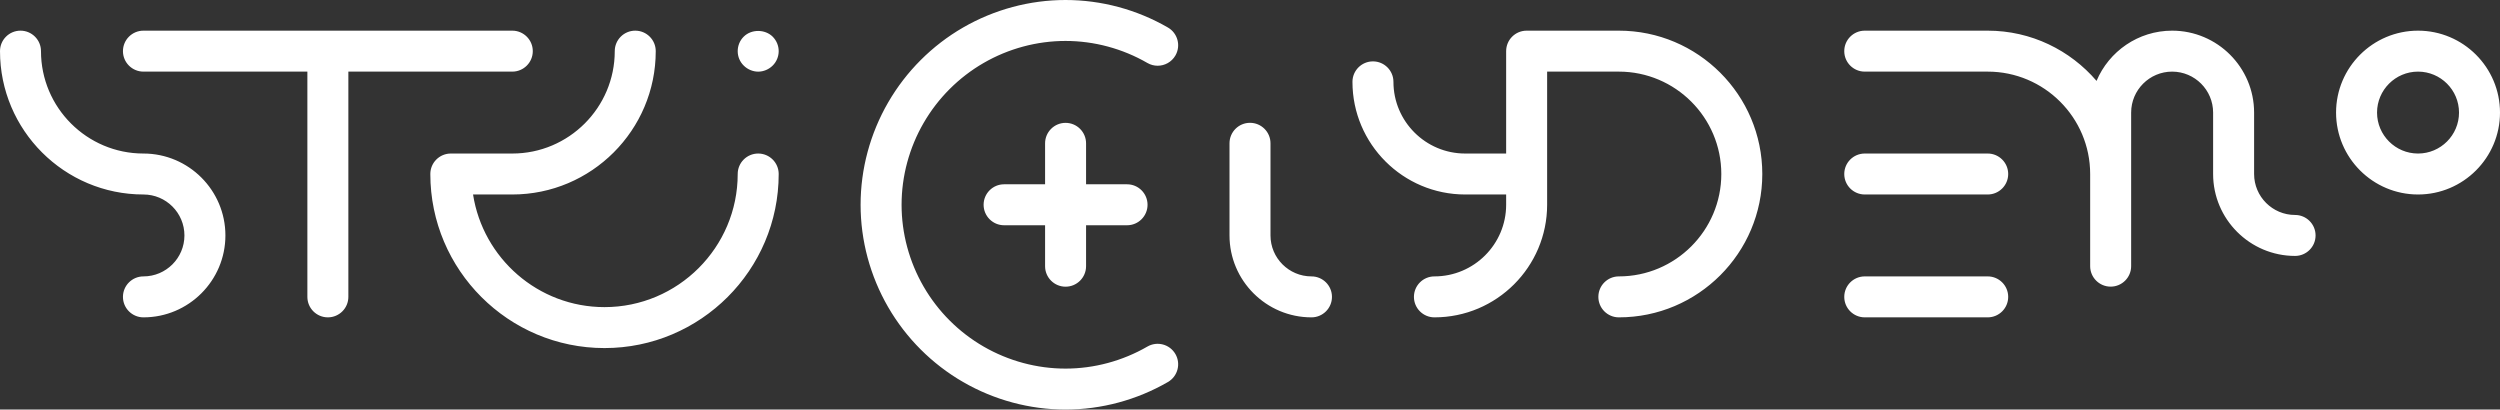 <?xml version="1.0" encoding="UTF-8" standalone="no"?>
<svg width="586px" height="96px" viewBox="0 0 586 96" version="1.1" xmlns="http://www.w3.org/2000/svg" xmlns:xlink="http://www.w3.org/1999/xlink" xmlns:sketch="http://www.bohemiancoding.com/sketch/ns">
    <rect x="0" y="0" width="586" height="96" fill="#333333" stroke="none"/>
    <!-- Generator: Sketch 3.1.1 (8761) - http://www.bohemiancoding.com/sketch -->
    <title>Fill 1</title>
    <desc>Created with Sketch.</desc>
    <defs></defs>
    <g id="Page-1" stroke="none" stroke-width="1" fill="none" fill-rule="evenodd" sketch:type="MSPage">
        <g id="website-md" sketch:type="MSArtboardGroup" transform="translate(-219, -120)" fill="#FFFFFF">
            <g id="Masthead" sketch:type="MSLayerGroup">
                <path d="M756.967,170.388 C751.669,170.388 747.361,166.082 747.361,160.788 L747.361,146.412 L747.361,146.4 L747.361,146.388 C747.361,135.802 738.741,127.188 728.148,127.188 C720.186,127.188 713.341,132.053 710.431,138.962 C704.261,131.77 695.123,127.188 684.918,127.188 L656.098,127.188 C653.447,127.188 651.295,129.338 651.295,131.988 C651.295,134.64 653.447,136.788 656.098,136.788 L684.918,136.788 C698.161,136.788 708.934,147.554 708.934,160.788 L708.934,182.388 C708.934,185.04 711.086,187.188 713.738,187.188 C716.389,187.188 718.541,185.04 718.541,182.388 L718.541,146.388 C718.541,141.096 722.85,136.788 728.148,136.788 C733.446,136.788 737.754,141.096 737.754,146.388 L737.754,146.4 L737.754,146.412 L737.754,160.788 C737.754,171.374 746.374,179.988 756.967,179.988 C759.619,179.988 761.77,177.84 761.77,175.188 C761.77,172.538 759.619,170.388 756.967,170.388 Z M252.623,155.988 C239.38,155.988 228.607,145.222 228.607,131.988 C228.607,129.338 226.455,127.188 223.803,127.188 C221.152,127.188 219,129.338 219,131.988 C219,150.516 234.082,165.588 252.623,165.588 C257.921,165.588 262.23,169.896 262.23,175.188 C262.23,180.482 257.921,184.788 252.623,184.788 C249.972,184.788 247.82,186.938 247.82,189.588 C247.82,192.24 249.972,194.388 252.623,194.388 C263.217,194.388 271.836,185.774 271.836,175.188 C271.836,164.602 263.217,155.988 252.623,155.988 Z M396.721,155.988 C394.067,155.988 391.918,158.138 391.918,160.788 C391.918,177.994 377.912,191.988 360.697,191.988 C345.12,191.988 332.206,180.516 329.884,165.588 L339.082,165.588 C357.623,165.588 372.705,150.516 372.705,131.988 C372.705,129.338 370.555,127.188 367.902,127.188 C365.248,127.188 363.098,129.338 363.098,131.988 C363.098,145.222 352.325,155.988 339.082,155.988 L324.672,155.988 C322.021,155.988 319.869,158.138 319.869,160.788 C319.869,183.286 338.184,201.588 360.697,201.588 C383.21,201.588 401.525,183.286 401.525,160.788 C401.525,158.138 399.375,155.988 396.721,155.988 Z M598.459,127.188 L576.844,127.188 C574.19,127.188 572.041,129.338 572.041,131.988 C572.041,131.993 572.043,131.995 572.043,132 C572.043,132.005 572.041,132.007 572.041,132.012 L572.041,155.988 L562.434,155.988 C553.167,155.988 545.623,148.452 545.623,139.188 C545.623,136.538 543.473,134.388 540.82,134.388 C538.166,134.388 536.016,136.538 536.016,139.188 C536.016,153.746 547.868,165.588 562.434,165.588 L572.041,165.588 L572.041,167.988 C572.041,177.252 564.497,184.788 555.23,184.788 C552.576,184.788 550.426,186.938 550.426,189.588 C550.426,192.24 552.576,194.388 555.23,194.388 C569.795,194.388 581.648,182.546 581.648,167.988 L581.648,136.788 L598.459,136.788 C611.702,136.788 622.475,147.554 622.475,160.788 C622.475,174.022 611.702,184.788 598.459,184.788 C595.805,184.788 593.656,186.938 593.656,189.588 C593.656,192.24 595.805,194.388 598.459,194.388 C617,194.388 632.082,179.316 632.082,160.788 C632.082,142.26 617,127.188 598.459,127.188 Z M526.41,184.788 C521.112,184.788 516.803,180.482 516.803,175.188 L516.803,153.588 C516.803,150.938 514.654,148.788 512,148.788 C509.346,148.788 507.197,150.938 507.197,153.588 L507.197,175.188 C507.197,185.774 515.816,194.388 526.41,194.388 C529.064,194.388 531.213,192.24 531.213,189.588 C531.213,186.938 529.064,184.788 526.41,184.788 Z M339.082,136.788 C341.733,136.788 343.885,134.64 343.885,131.988 C343.885,129.338 341.733,127.188 339.082,127.188 L252.623,127.188 C249.972,127.188 247.82,129.338 247.82,131.988 C247.82,134.64 249.972,136.788 252.623,136.788 L291.049,136.788 L291.049,189.588 C291.049,192.24 293.201,194.388 295.852,194.388 C298.504,194.388 300.656,192.24 300.656,189.588 L300.656,136.788 L339.082,136.788 Z M393.335,128.587 C392.422,129.475 391.918,130.723 391.918,131.995 C391.918,133.267 392.422,134.491 393.335,135.379 C394.224,136.267 395.472,136.795 396.721,136.795 C397.97,136.795 399.219,136.267 400.108,135.379 C401.02,134.491 401.525,133.243 401.525,131.995 C401.525,130.723 401.02,129.499 400.108,128.587 C398.306,126.811 395.112,126.811 393.335,128.587 Z M468.77,187.2 C471.424,187.2 473.574,185.05 473.574,182.4 L473.574,172.8 L483.18,172.8 C485.834,172.8 487.984,170.65 487.984,168 C487.984,165.348 485.834,163.198 483.18,163.198 L473.574,163.198 L473.574,153.6 C473.574,150.948 471.424,148.798 468.77,148.798 C466.117,148.798 463.967,150.948 463.967,153.6 L463.967,163.198 L454.361,163.198 C451.707,163.198 449.557,165.348 449.557,168 C449.557,170.65 451.707,172.8 454.361,172.8 L463.967,172.8 L463.967,182.4 C463.967,185.05 466.117,187.2 468.77,187.2 Z M684.918,155.988 L656.098,155.988 C653.447,155.988 651.295,158.138 651.295,160.788 C651.295,163.44 653.447,165.588 656.098,165.588 L684.918,165.588 C687.569,165.588 689.721,163.44 689.721,160.788 C689.721,158.138 687.569,155.988 684.918,155.988 Z M684.918,184.788 L656.098,184.788 C653.447,184.788 651.295,186.938 651.295,189.588 C651.295,192.24 653.447,194.388 656.098,194.388 L684.918,194.388 C687.569,194.388 689.721,192.24 689.721,189.588 C689.721,186.938 687.569,184.788 684.918,184.788 Z M494.516,133.01 C495.844,130.716 495.056,127.778 492.76,126.451 C485.455,122.23 477.152,120 468.756,120 C460.36,120 452.06,122.23 444.749,126.451 C437.47,130.658 431.401,136.723 427.193,143.993 C427.191,143.998 427.186,144.002 427.184,144.007 C422.957,151.31 420.723,159.605 420.723,168 C420.723,176.393 422.957,184.687 427.184,191.99 C427.184,191.993 427.189,191.995 427.191,192 C431.399,199.272 437.47,205.339 444.749,209.544 C452.06,213.766 460.362,216 468.756,216 C477.152,216 485.452,213.766 492.76,209.544 C495.056,208.217 495.844,205.282 494.516,202.987 C493.186,200.69 490.251,199.908 487.952,201.233 C482.104,204.612 475.466,206.4 468.756,206.4 C462.046,206.4 455.408,204.612 449.557,201.233 C443.731,197.868 438.87,193.01 435.503,187.19 C435.501,187.188 435.501,187.186 435.498,187.183 C432.117,181.342 430.33,174.706 430.33,168 C430.33,161.292 432.117,154.656 435.498,148.814 C435.501,148.812 435.501,148.81 435.503,148.807 C438.87,142.987 443.731,138.13 449.557,134.762 C455.405,131.386 462.046,129.598 468.756,129.598 C475.466,129.598 482.107,131.386 487.952,134.762 C488.711,135.199 489.535,135.408 490.352,135.408 C492.011,135.408 493.625,134.549 494.516,133.01 Z M785.787,127.188 C775.193,127.188 766.574,135.802 766.574,146.388 C766.574,156.974 775.193,165.588 785.787,165.588 C796.381,165.588 805,156.974 805,146.388 C805,135.802 796.381,127.188 785.787,127.188 L785.787,127.188 Z M785.787,155.988 C780.489,155.988 776.18,151.682 776.18,146.388 C776.18,141.096 780.489,136.788 785.787,136.788 C791.085,136.788 795.393,141.096 795.393,146.388 C795.393,151.682 791.085,155.988 785.787,155.988 L785.787,155.988 Z" id="Fill-1" sketch:type="MSShapeGroup"></path>
            </g>
        </g>
    </g>
</svg>